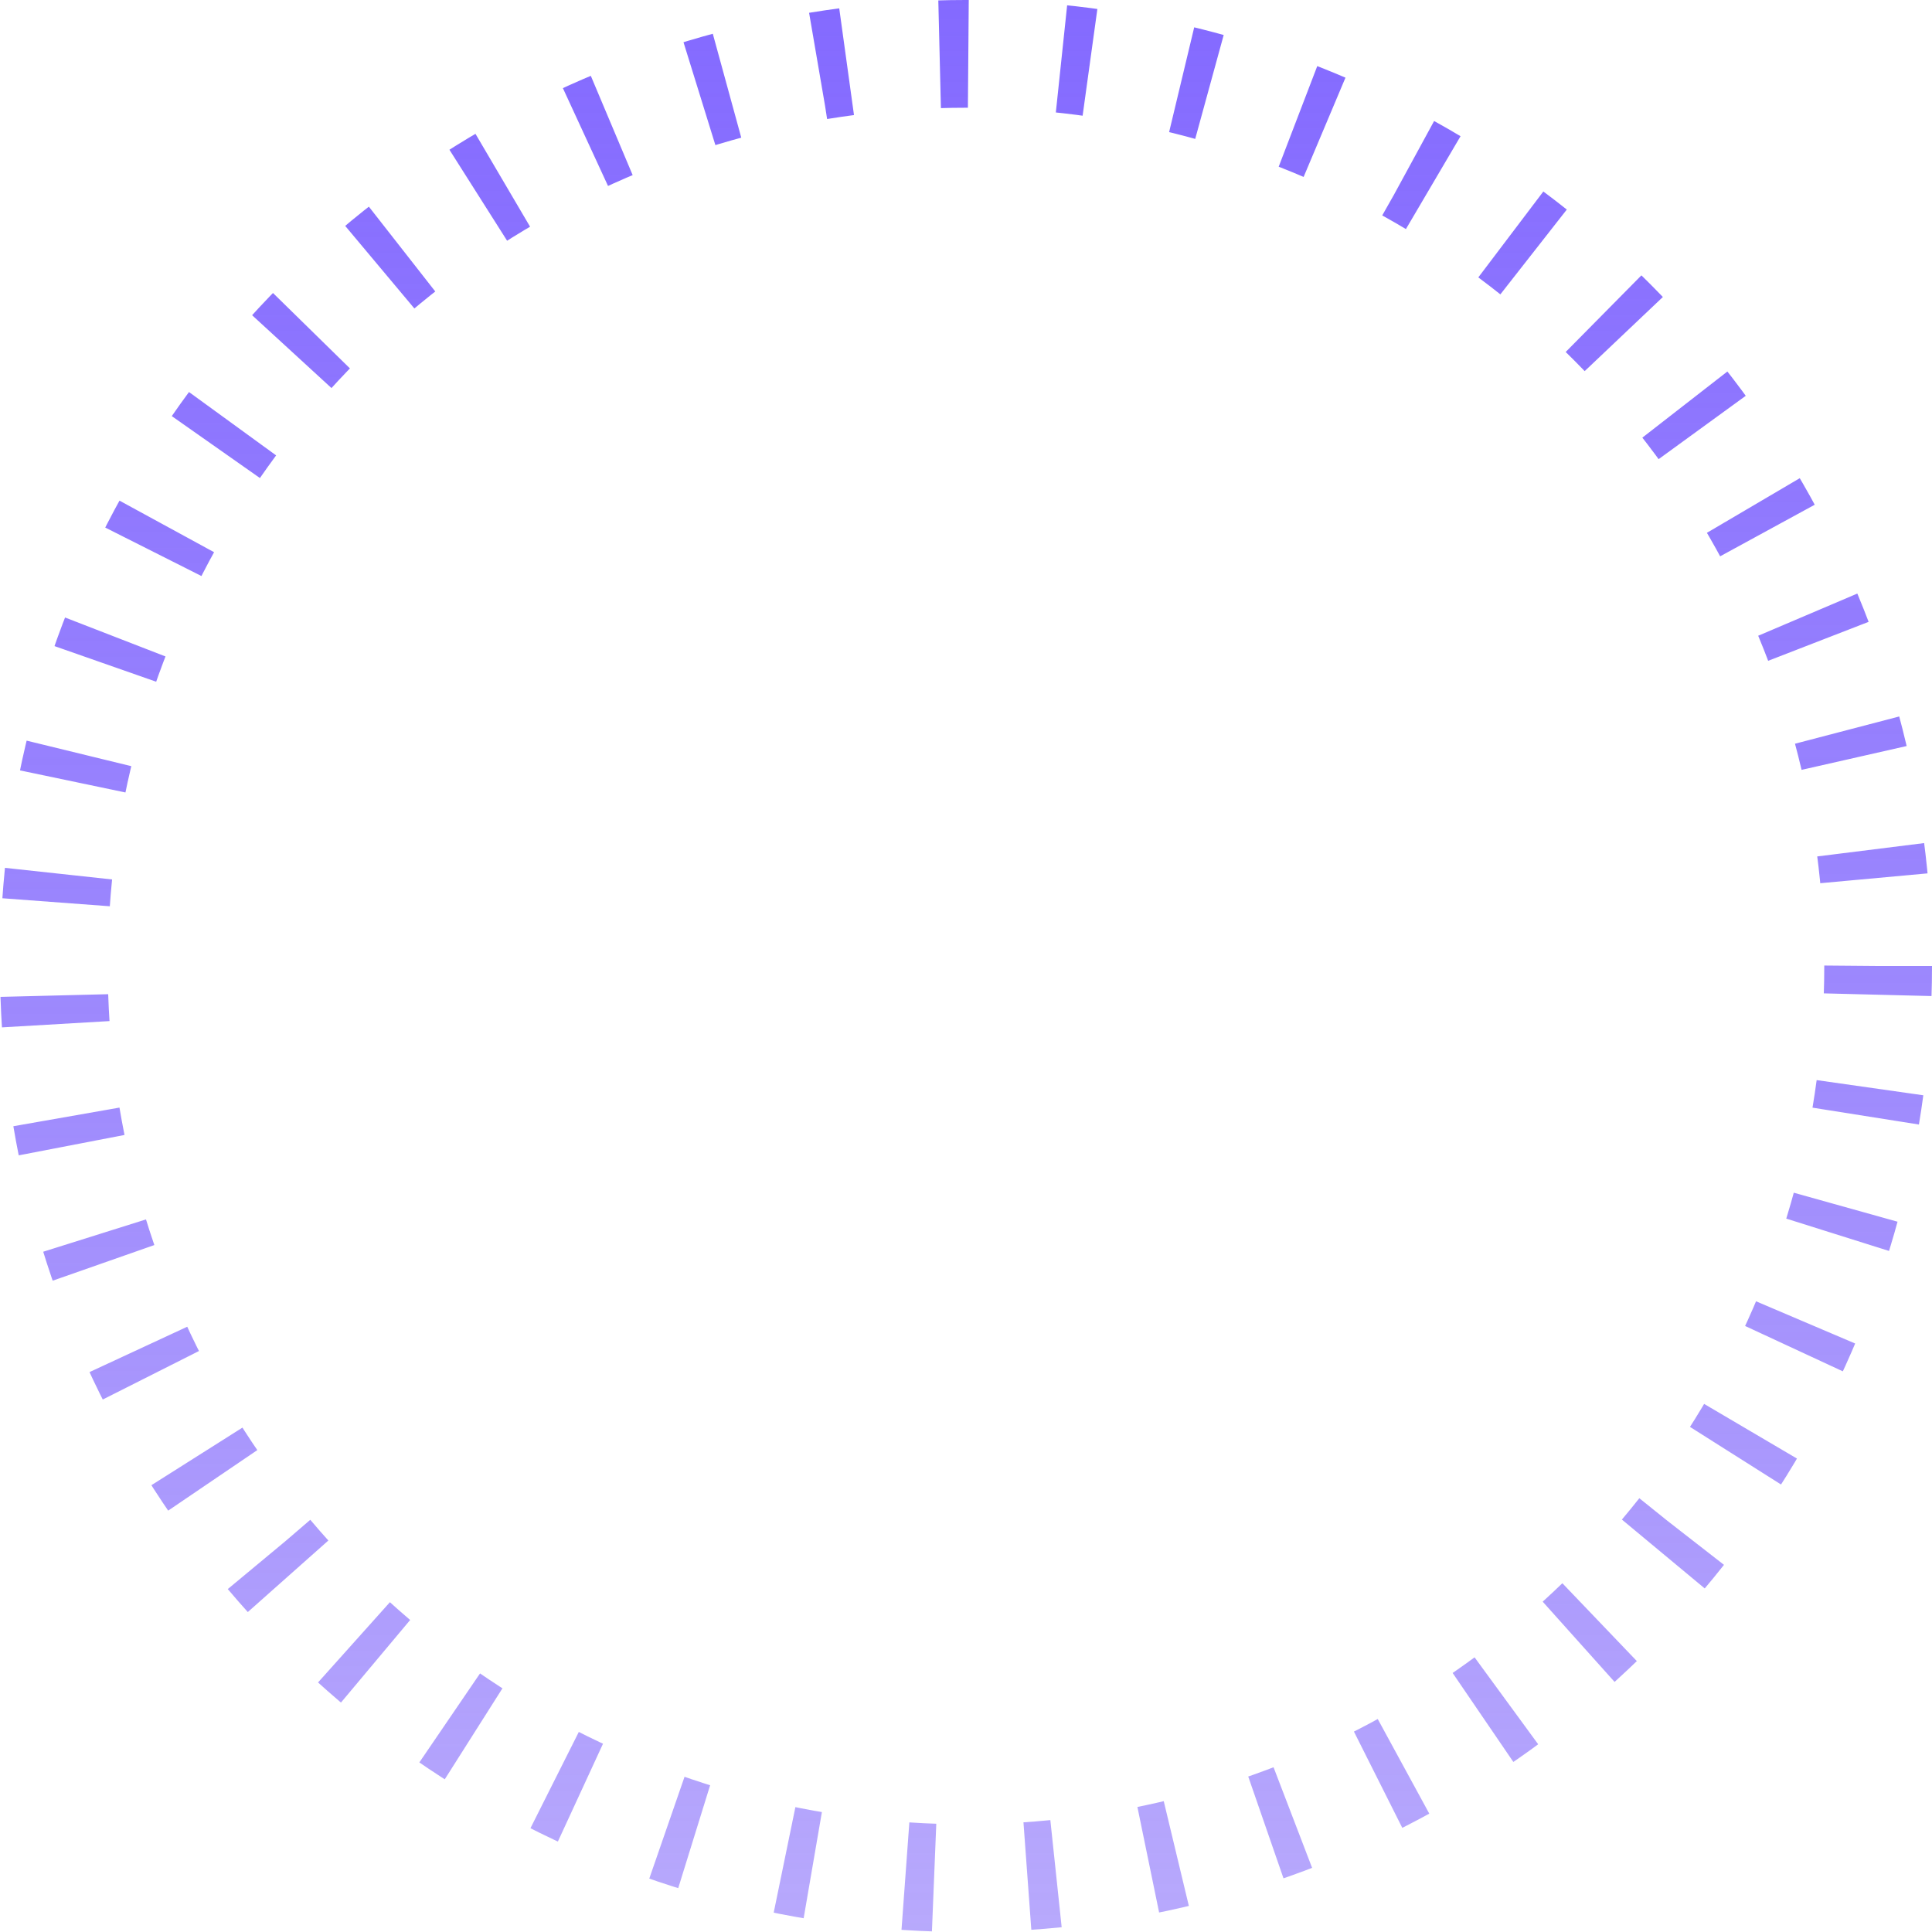 <svg width="296" height="296" viewBox="0 0 296 296" fill="none" xmlns="http://www.w3.org/2000/svg">
<circle cx="148" cy="148" r="139.747" stroke="url(#paint0_linear_1330_1082)" stroke-width="16.506" stroke-dasharray="4.4 14.3"/>
<defs>
<linearGradient id="paint0_linear_1330_1082" x1="148" y1="-66.21" x2="148" y2="308.982" gradientUnits="userSpaceOnUse">
<stop offset="0.175" stop-color="#846AFF"/>
<stop offset="1" stop-color="#7356FA" stop-opacity="0.49"/>
</linearGradient>
</defs>
</svg>
